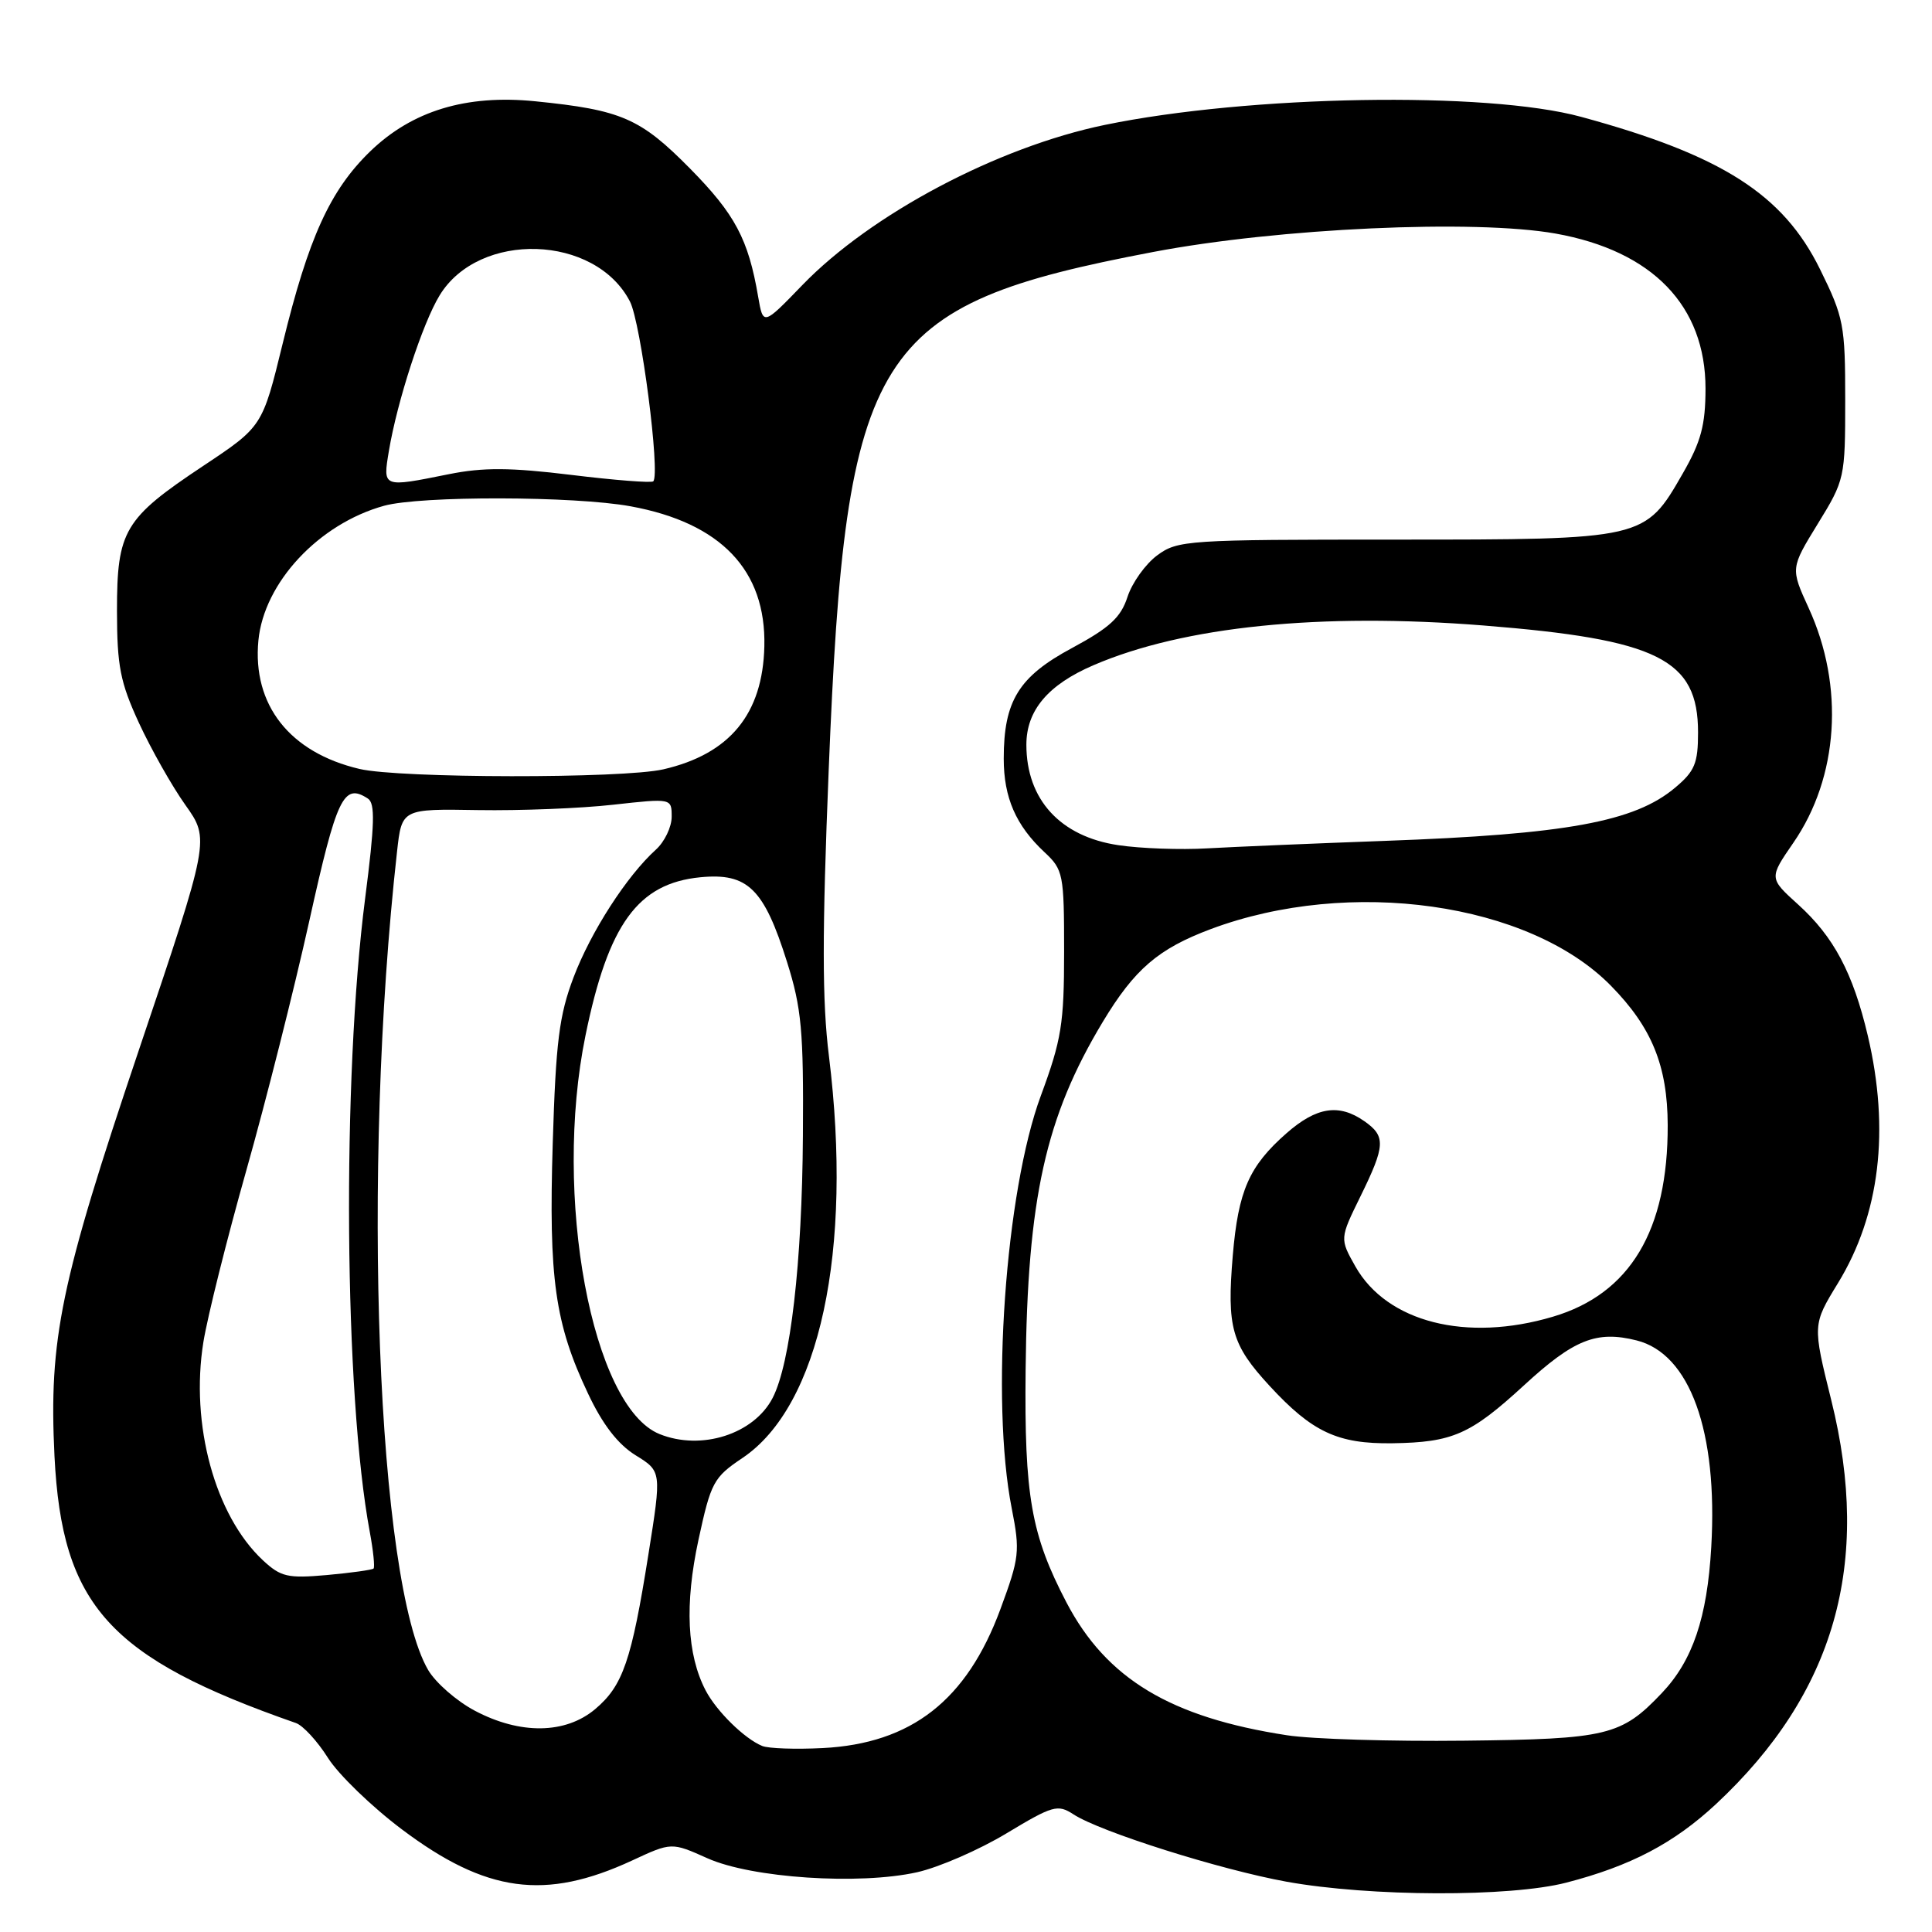<?xml version="1.0" encoding="UTF-8" standalone="no"?>
<!DOCTYPE svg PUBLIC "-//W3C//DTD SVG 1.1//EN" "http://www.w3.org/Graphics/SVG/1.1/DTD/svg11.dtd" >
<svg xmlns="http://www.w3.org/2000/svg" xmlns:xlink="http://www.w3.org/1999/xlink" version="1.1" viewBox="0 0 256 256">
 <g >
 <path fill="currentColor"
d=" M 207.54 249.46 C 216.08 247.25 221.80 244.24 227.38 239.05 C 243.12 224.36 248.03 207.16 242.65 185.52 C 240.17 175.53 240.17 175.53 243.54 170.02 C 249.09 160.95 250.44 149.74 247.49 137.22 C 245.53 128.92 242.98 124.12 238.27 119.86 C 234.40 116.36 234.40 116.36 237.63 111.67 C 243.63 102.97 244.42 90.95 239.66 80.57 C 237.25 75.30 237.25 75.30 240.87 69.40 C 244.44 63.60 244.50 63.32 244.50 52.98 C 244.50 43.07 244.31 42.06 241.16 35.67 C 236.27 25.74 228.14 20.55 209.50 15.48 C 196.99 12.07 165.52 12.61 146.40 16.55 C 132.17 19.49 115.41 28.37 106.31 37.78 C 101.12 43.15 101.12 43.15 100.46 39.32 C 99.16 31.69 97.40 28.39 91.44 22.34 C 84.85 15.66 82.35 14.57 70.92 13.42 C 61.77 12.50 54.60 14.68 49.03 20.08 C 43.73 25.23 40.88 31.50 37.46 45.51 C 34.77 56.52 34.77 56.52 26.92 61.74 C 16.44 68.71 15.50 70.30 15.50 80.96 C 15.51 88.27 15.93 90.41 18.41 95.79 C 20.01 99.25 22.77 104.14 24.56 106.66 C 27.81 111.23 27.81 111.23 18.37 139.23 C 8.00 169.98 6.46 177.42 7.22 192.95 C 8.21 212.75 14.47 219.68 39.21 228.31 C 40.15 228.64 42.06 230.71 43.45 232.92 C 44.85 235.14 49.26 239.40 53.25 242.40 C 64.42 250.80 72.24 251.86 83.75 246.53 C 88.98 244.10 88.98 244.10 93.74 246.23 C 99.59 248.85 113.84 249.80 121.53 248.08 C 124.42 247.43 129.75 245.11 133.38 242.92 C 139.51 239.23 140.15 239.05 142.24 240.41 C 145.79 242.73 161.71 247.75 170.50 249.34 C 181.56 251.33 200.06 251.39 207.54 249.46 Z  M 101.00 231.35 C 98.66 230.40 94.94 226.75 93.50 223.99 C 91.02 219.23 90.71 212.58 92.55 204.04 C 94.20 196.41 94.55 195.76 98.38 193.19 C 108.61 186.32 113.03 165.76 109.84 139.95 C 108.93 132.65 108.93 123.72 109.81 101.95 C 112.07 46.09 115.59 40.47 152.79 33.39 C 169.43 30.22 195.40 29.04 206.13 30.95 C 218.97 33.25 225.99 40.52 225.99 51.50 C 225.98 56.33 225.40 58.52 222.98 62.73 C 217.95 71.50 217.94 71.50 184.83 71.50 C 157.30 71.50 156.05 71.58 153.33 73.59 C 151.77 74.75 150.01 77.22 149.40 79.09 C 148.52 81.81 147.05 83.17 142.06 85.86 C 134.99 89.65 133.00 92.87 133.00 100.52 C 133.00 105.69 134.61 109.38 138.40 112.92 C 140.89 115.24 141.00 115.82 141.00 126.11 C 141.00 135.66 140.65 137.79 137.92 145.18 C 133.21 157.88 131.25 185.61 134.06 199.87 C 135.18 205.57 135.08 206.40 132.56 213.22 C 128.10 225.30 120.77 231.03 109.00 231.63 C 105.42 231.81 101.83 231.69 101.00 231.35 Z  M 170.53 229.93 C 155.09 227.56 146.61 222.45 141.31 212.33 C 136.63 203.37 135.72 198.21 135.90 181.50 C 136.14 158.78 138.53 148.03 146.12 135.41 C 150.33 128.42 153.47 125.72 160.43 123.11 C 178.86 116.22 202.62 119.58 213.45 130.61 C 218.88 136.13 220.95 141.23 220.98 149.07 C 221.02 163.04 216.00 171.44 205.77 174.47 C 194.31 177.88 183.78 175.20 179.60 167.82 C 177.52 164.13 177.52 164.13 180.26 158.54 C 183.58 151.78 183.64 150.56 180.78 148.56 C 177.42 146.21 174.45 146.67 170.48 150.15 C 165.51 154.51 164.08 157.77 163.35 166.36 C 162.55 175.91 163.18 178.16 168.23 183.64 C 173.88 189.77 177.26 191.34 184.50 191.24 C 192.48 191.12 194.84 190.08 201.93 183.57 C 208.56 177.47 211.54 176.28 216.85 177.61 C 223.92 179.37 227.64 189.67 226.75 205.00 C 226.21 214.37 224.29 220.03 220.20 224.34 C 214.82 230.00 213.00 230.44 194.00 230.65 C 184.38 230.76 173.81 230.44 170.53 229.93 Z  M 62.92 226.68 C 60.50 225.40 57.72 222.97 56.73 221.28 C 49.95 209.66 47.88 155.17 52.61 112.84 C 53.24 107.17 53.24 107.17 63.37 107.34 C 68.94 107.43 76.99 107.11 81.25 106.63 C 89.00 105.77 89.00 105.77 89.00 108.23 C 89.00 109.58 88.06 111.54 86.91 112.58 C 83.05 116.07 78.29 123.46 76.00 129.50 C 74.09 134.54 73.65 138.06 73.24 151.50 C 72.69 169.45 73.53 175.39 77.92 184.66 C 79.85 188.76 81.88 191.38 84.22 192.83 C 87.67 194.96 87.67 194.96 85.92 205.95 C 83.68 220.06 82.54 223.37 78.86 226.47 C 74.92 229.78 68.93 229.86 62.92 226.68 Z  M 34.83 206.74 C 28.49 200.82 25.19 188.74 26.95 177.83 C 27.50 174.44 30.06 164.20 32.64 155.08 C 35.22 145.96 38.98 131.07 40.99 122.00 C 44.63 105.59 45.52 103.72 48.74 105.81 C 49.73 106.44 49.65 109.20 48.38 119.06 C 45.30 143.00 45.60 184.76 49.00 203.00 C 49.46 205.47 49.68 207.65 49.50 207.84 C 49.31 208.02 46.53 208.41 43.33 208.70 C 38.12 209.16 37.22 208.96 34.83 206.74 Z  M 87.39 190.02 C 78.43 186.40 73.23 158.43 77.58 137.21 C 80.60 122.44 84.53 117.04 92.82 116.24 C 99.08 115.64 101.23 117.74 104.29 127.48 C 106.21 133.58 106.49 136.59 106.39 150.50 C 106.28 167.35 104.74 180.66 102.38 185.23 C 99.90 190.03 92.93 192.26 87.39 190.02 Z  M 148.19 111.99 C 140.49 110.85 136.00 105.94 136.00 98.68 C 136.00 94.13 138.87 90.73 144.90 88.14 C 156.84 83.00 174.95 81.16 196.57 82.88 C 219.72 84.72 225.00 87.36 225.00 97.05 C 225.00 101.14 224.57 102.19 221.95 104.38 C 216.60 108.89 207.51 110.55 183.50 111.42 C 174.15 111.76 163.57 112.21 160.00 112.41 C 156.43 112.62 151.11 112.43 148.19 111.99 Z  M 47.64 101.89 C 38.39 99.72 33.42 93.40 34.24 84.86 C 34.98 77.20 42.23 69.42 50.88 67.02 C 55.70 65.68 76.13 65.72 83.57 67.09 C 95.52 69.28 101.52 75.56 101.28 85.64 C 101.07 94.60 96.71 99.91 87.90 101.94 C 82.52 103.18 52.97 103.14 47.64 101.89 Z  M 51.53 59.75 C 52.64 53.12 55.99 42.84 58.25 39.14 C 63.48 30.56 78.88 31.06 83.47 39.95 C 84.93 42.77 87.52 62.81 86.56 63.78 C 86.32 64.01 81.44 63.63 75.72 62.93 C 67.63 61.94 64.01 61.92 59.49 62.83 C 50.64 64.61 50.72 64.64 51.53 59.75 Z "/>
</g>
</svg>